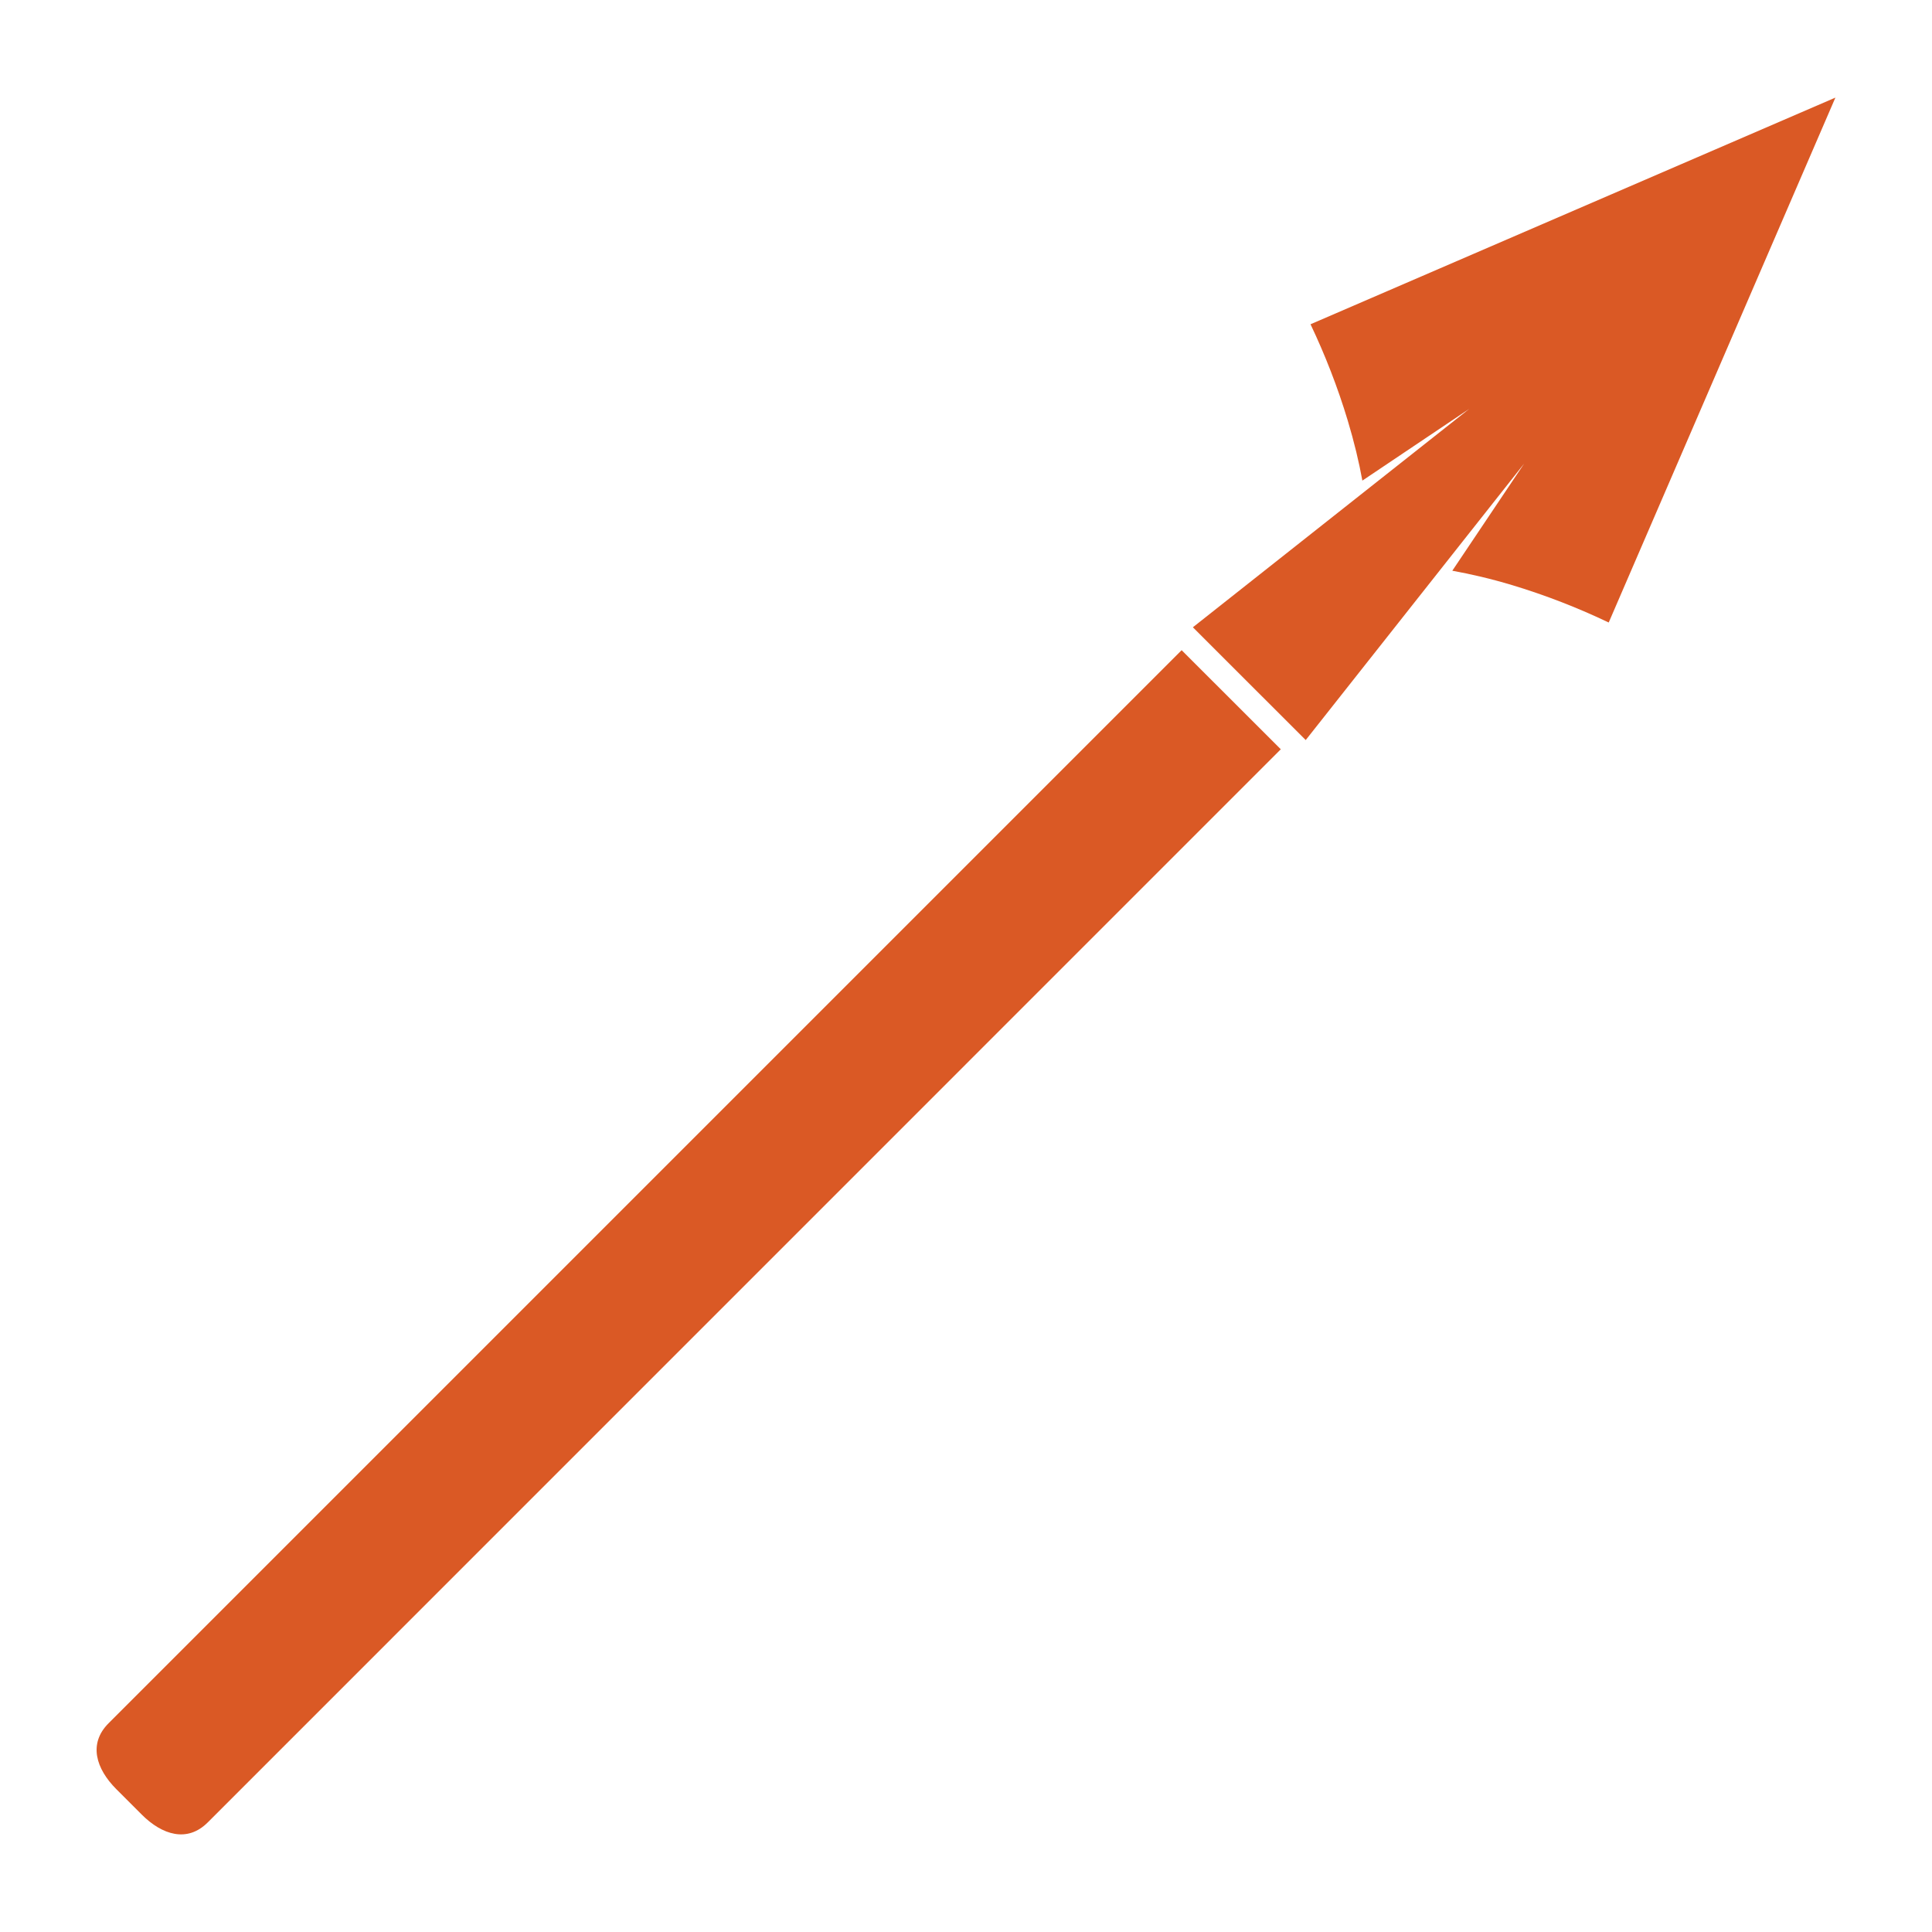 <svg fill="#da5824" xmlns:dc="http://purl.org/dc/elements/1.1/" xmlns:cc="http://creativecommons.org/ns#" xmlns:rdf="http://www.w3.org/1999/02/22-rdf-syntax-ns#" xmlns:svg="http://www.w3.org/2000/svg" xmlns="http://www.w3.org/2000/svg" version="1.1" x="0px" y="0px" viewBox="0 0 100 100"><path d="M 95,5.052 67.832,16.784 c 0.741,1.555 1.404,3.247 1.926,4.98 0.332,1.104 0.583,2.149 0.758,3.112 l 5.53,-3.712 -14.303,11.304 5.841,5.837 11.308,-14.312 -3.721,5.548 c 0.964,0.174 2.007,0.416 3.112,0.749 1.733,0.522 3.43,1.189 4.984,1.931 L 95,5.052 z M 61.161,33.654 5.621,89.194 c -1.06,1.06 -0.654,2.359 0.406,3.419 l 1.308,1.308 c 1.06,1.06 2.359,1.466 3.419,0.406 l 55.54,-55.545 -5.133,-5.129 z" style="opacity:0.99;color:#000000;fill:#da5824;fill-opacity:1;fill-rule:nonzero;stroke:none;stroke-width:1px;marker:none;visibility:visible;display:inline;overflow:visible;enable-background:accumulate"></path></svg>
